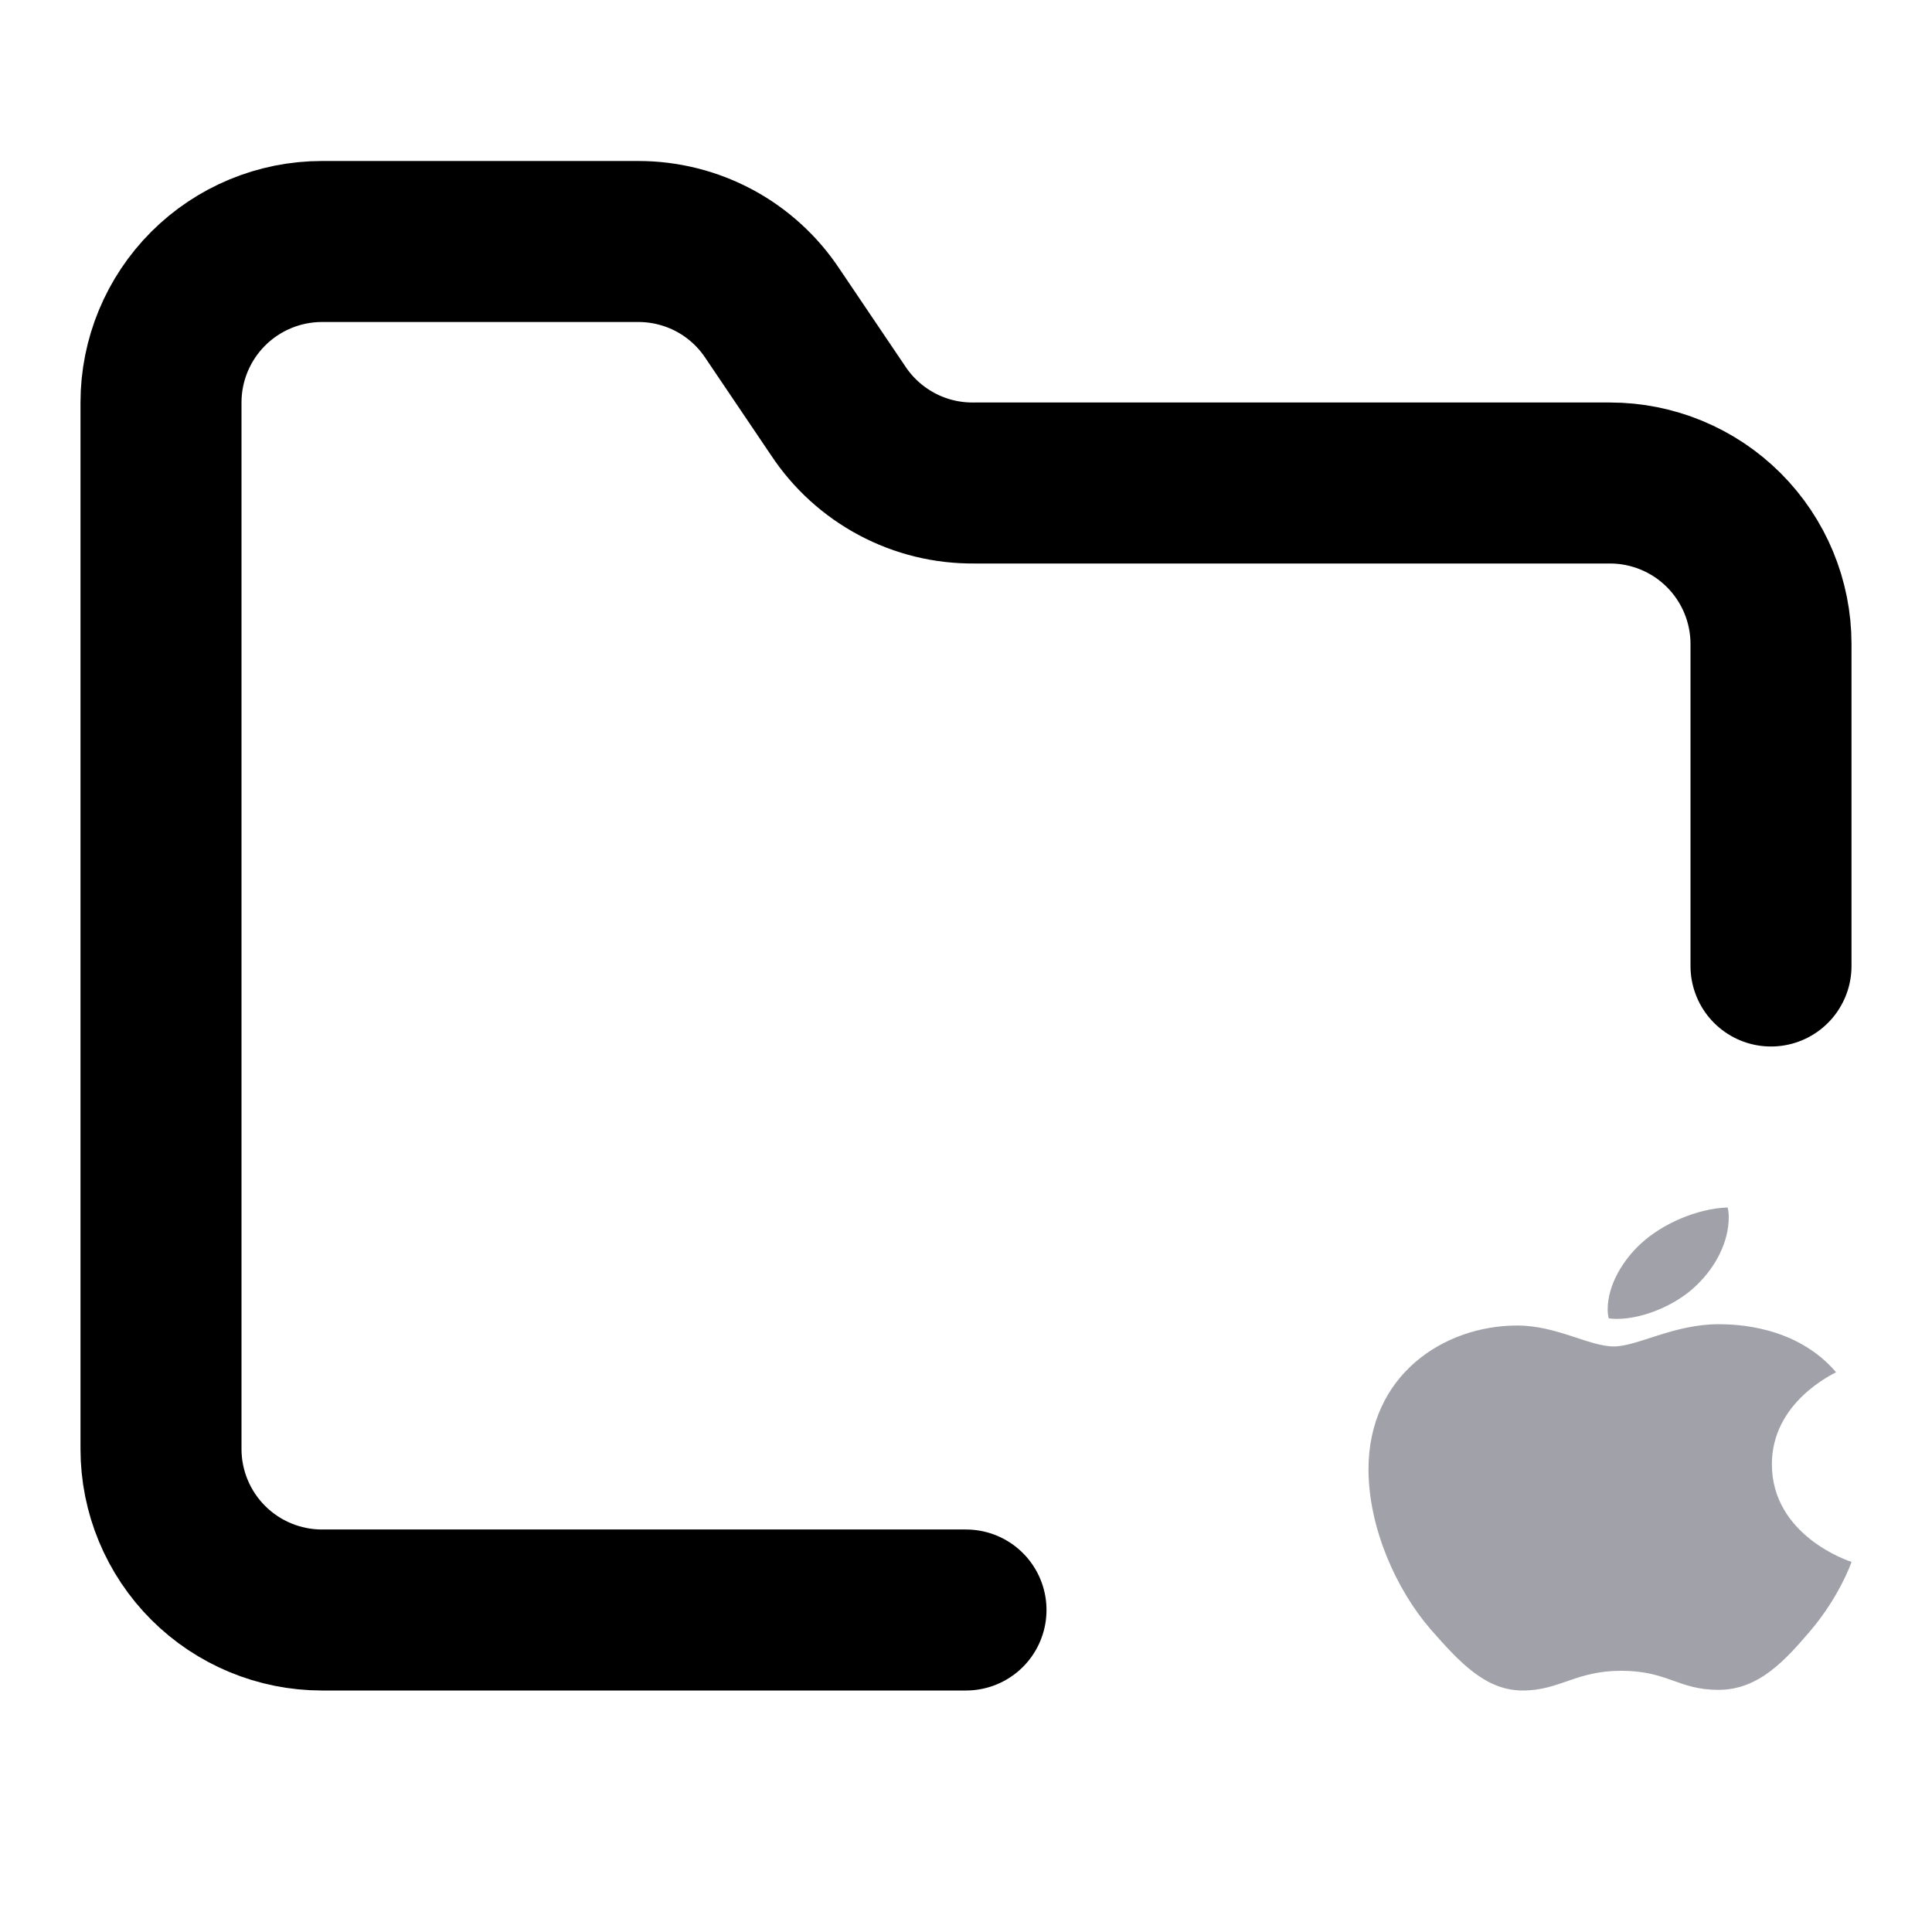 <svg width="24" height="24" viewBox="0 0 24 24" fill="none" xmlns="http://www.w3.org/2000/svg">
    <g clip-path="url(#clip0_104_283)">

        <path
            d="M12 20H4C3.47 20 2.961 19.789 2.586 19.414C2.211 19.039 2 18.53 2 18V5C2 4.47 2.211 3.961 2.586 3.586C2.961 3.211 3.47 3 4 3H7.93C8.261 3 8.587 3.082 8.879 3.239C9.17 3.396 9.418 3.623 9.6 3.9L10.41 5.1C10.594 5.379 10.845 5.608 11.14 5.765C11.435 5.923 11.765 6.003 12.1 6H20C20.53 6 21.039 6.211 21.414 6.586C21.789 6.961 22 7.47 22 8V12"
            stroke="currentColor" stroke-width="2" stroke-linecap="round" stroke-linejoin="round" />
        <path
            d="M22.808 17.046C22.766 17.073 22.011 17.419 22.011 18.189C22.011 19.079 22.971 19.394 23 19.402C22.996 19.421 22.848 19.833 22.494 20.253C22.178 20.623 21.849 20.992 21.348 20.992C20.846 20.992 20.718 20.755 20.139 20.755C19.575 20.755 19.375 21 18.916 21C18.458 21 18.138 20.658 17.77 20.238C17.344 19.745 17 18.978 17 18.251C17 17.085 17.932 16.466 18.849 16.466C19.336 16.466 19.742 16.726 20.048 16.726C20.339 16.726 20.793 16.45 21.347 16.45C21.557 16.45 22.312 16.466 22.808 17.046ZM21.084 15.957C21.313 15.735 21.475 15.428 21.475 15.121C21.475 15.078 21.471 15.035 21.461 15C21.088 15.011 20.645 15.202 20.377 15.455C20.167 15.649 19.971 15.957 19.971 16.268C19.971 16.315 19.98 16.361 19.985 16.377C20.009 16.38 20.047 16.384 20.085 16.384C20.42 16.384 20.841 16.202 21.084 15.957Z"
            fill="#A1A1AA" />
    </g>
    <defs>
        <clipPath id="clip0_104_283">
            <rect width="24" height="24" fill="white" />
        </clipPath>
    </defs>
</svg>